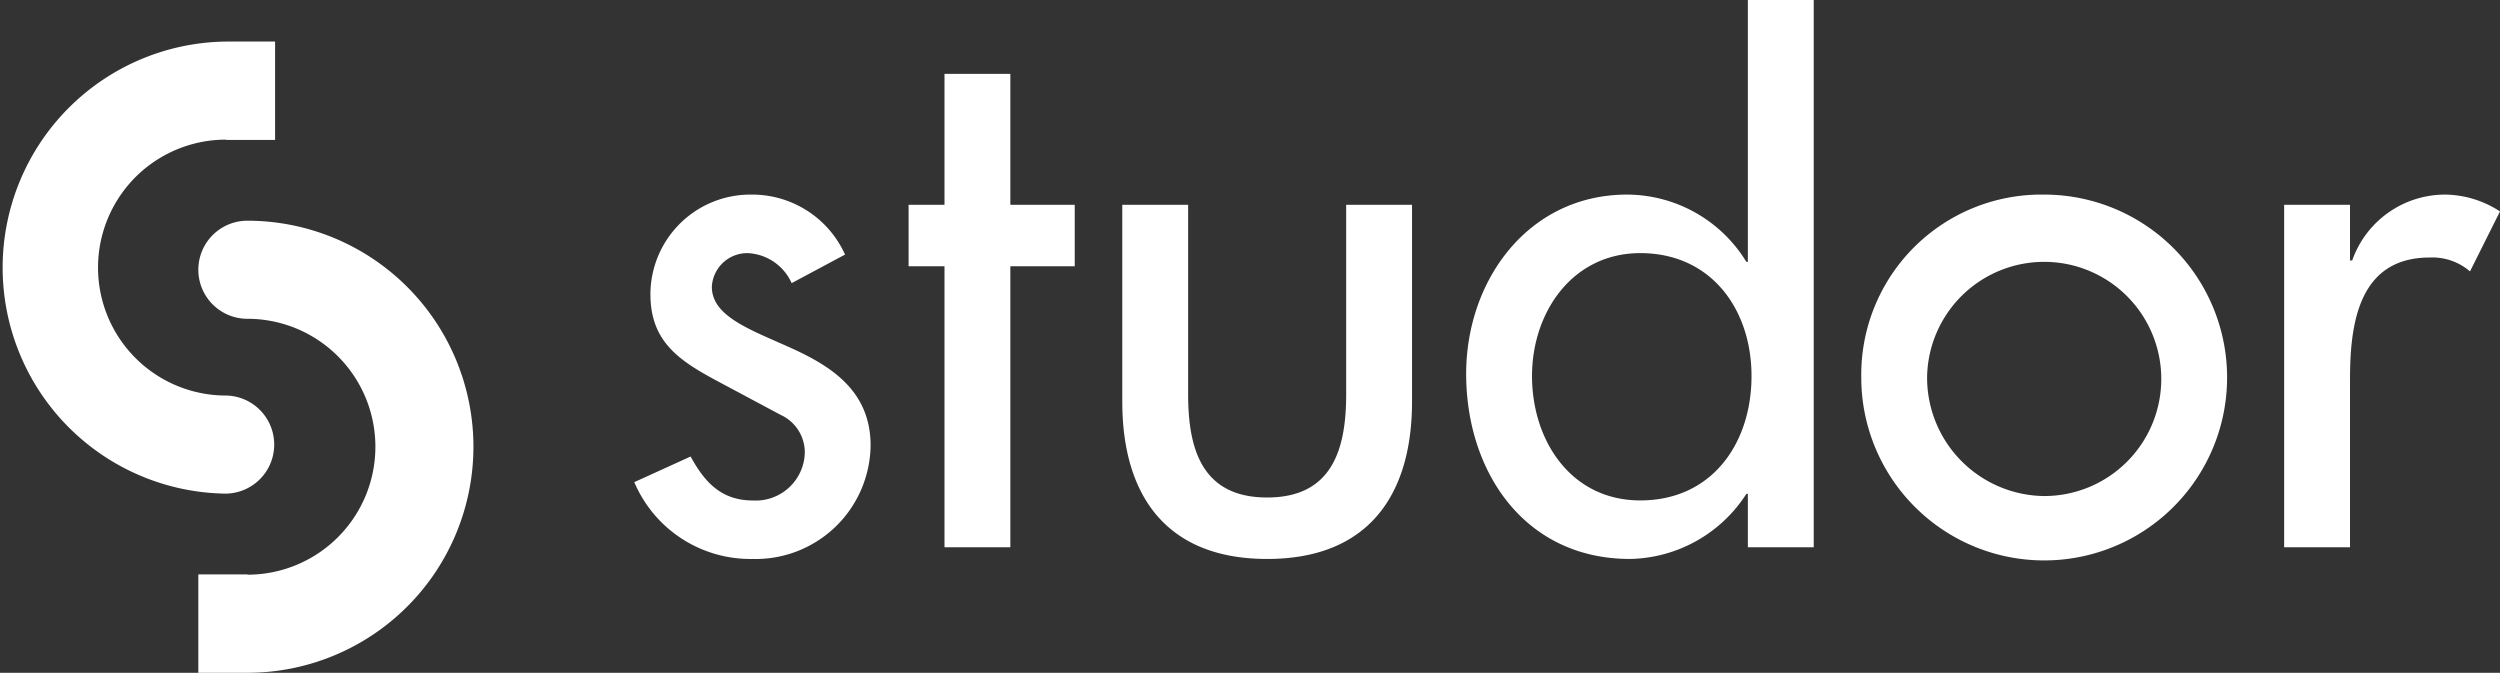<svg xmlns="http://www.w3.org/2000/svg" width="153.187" height="41.224" viewBox="0 0 153.187 41.224">
  <rect x="0" y="0" width="153.187" height="41.224" fill="#333333" stroke="none"/>
  <g id="Group_895" data-name="Group 895" transform="translate(-1100.964 -8155.061)">
    <path id="Path_648" data-name="Path 648" d="M1244.961,8167.612h-4.036v20.982h4.036v-10.311c0-3.408.538-7.443,4.886-7.443a3.533,3.533,0,0,1,2.466.852l1.838-3.676a6.281,6.281,0,0,0-3.317-1.031,6.035,6.035,0,0,0-5.739,4.034h-.134Zm-25.914,10.536a7.175,7.175,0,1,1,7.174,7.308,7.254,7.254,0,0,1-7.174-7.308m-4.034,0a11.208,11.208,0,1,0,11.208-11.163,11.034,11.034,0,0,0-11.208,11.163m-20.175-.045c0-3.9,2.466-7.532,6.635-7.532,4.349,0,6.815,3.452,6.815,7.532,0,4.125-2.422,7.621-6.815,7.621-4.259,0-6.635-3.676-6.635-7.621m-4.035-.134c0,6.007,3.587,11.342,10.042,11.342a8.661,8.661,0,0,0,7.129-3.99h.089v3.273h4.036v-33.533h-4.036v16.048h-.089a8.6,8.6,0,0,0-7.308-4.124c-6.052,0-9.863,5.245-9.863,10.984m-17.036-10.357h-4.035v12.06c0,5.738,2.69,9.639,8.877,9.639s8.877-3.9,8.877-9.639v-12.06h-4.035v11.611c0,3.363-.852,6.322-4.842,6.322s-4.842-2.959-4.842-6.322Zm-14.929,0h-2.2v3.766h2.2v17.216h4.035v-17.216h3.945v-3.766h-3.945v-8.025h-4.035Zm-15.556,15.422-3.452,1.57a7.731,7.731,0,0,0,7.263,4.707,7.043,7.043,0,0,0,7.217-6.949c0-3.318-2.376-4.842-4.841-5.962s-4.887-1.928-4.887-3.766a2.175,2.175,0,0,1,2.2-2.063,3.105,3.105,0,0,1,2.69,1.839l3.272-1.75a6.239,6.239,0,0,0-5.738-3.675,6.123,6.123,0,0,0-6.187,6.1c0,2.87,1.7,4.036,4.035,5.291l3.945,2.107a2.533,2.533,0,0,1,1.48,2.287,3.009,3.009,0,0,1-3.183,2.958c-1.928,0-2.959-1.12-3.811-2.69" fill="#fff"/>
    <path id="Path_649" data-name="Path 649" d="M1117.82,8163.636v-6.028h-3.013a13.851,13.851,0,0,0,.008,27.7,3.006,3.006,0,0,0,0-6.011,7.84,7.84,0,0,1-.008-15.68v.017Zm12.153,18.8a13.851,13.851,0,0,0-13.851-13.851,3.005,3.005,0,1,0,0,6.01,7.84,7.84,0,0,1,.008,15.68v-.016h-3.014v6.027h3.014a13.851,13.851,0,0,0,13.843-13.85" fill="#fff"/>
  </g>
</svg>
